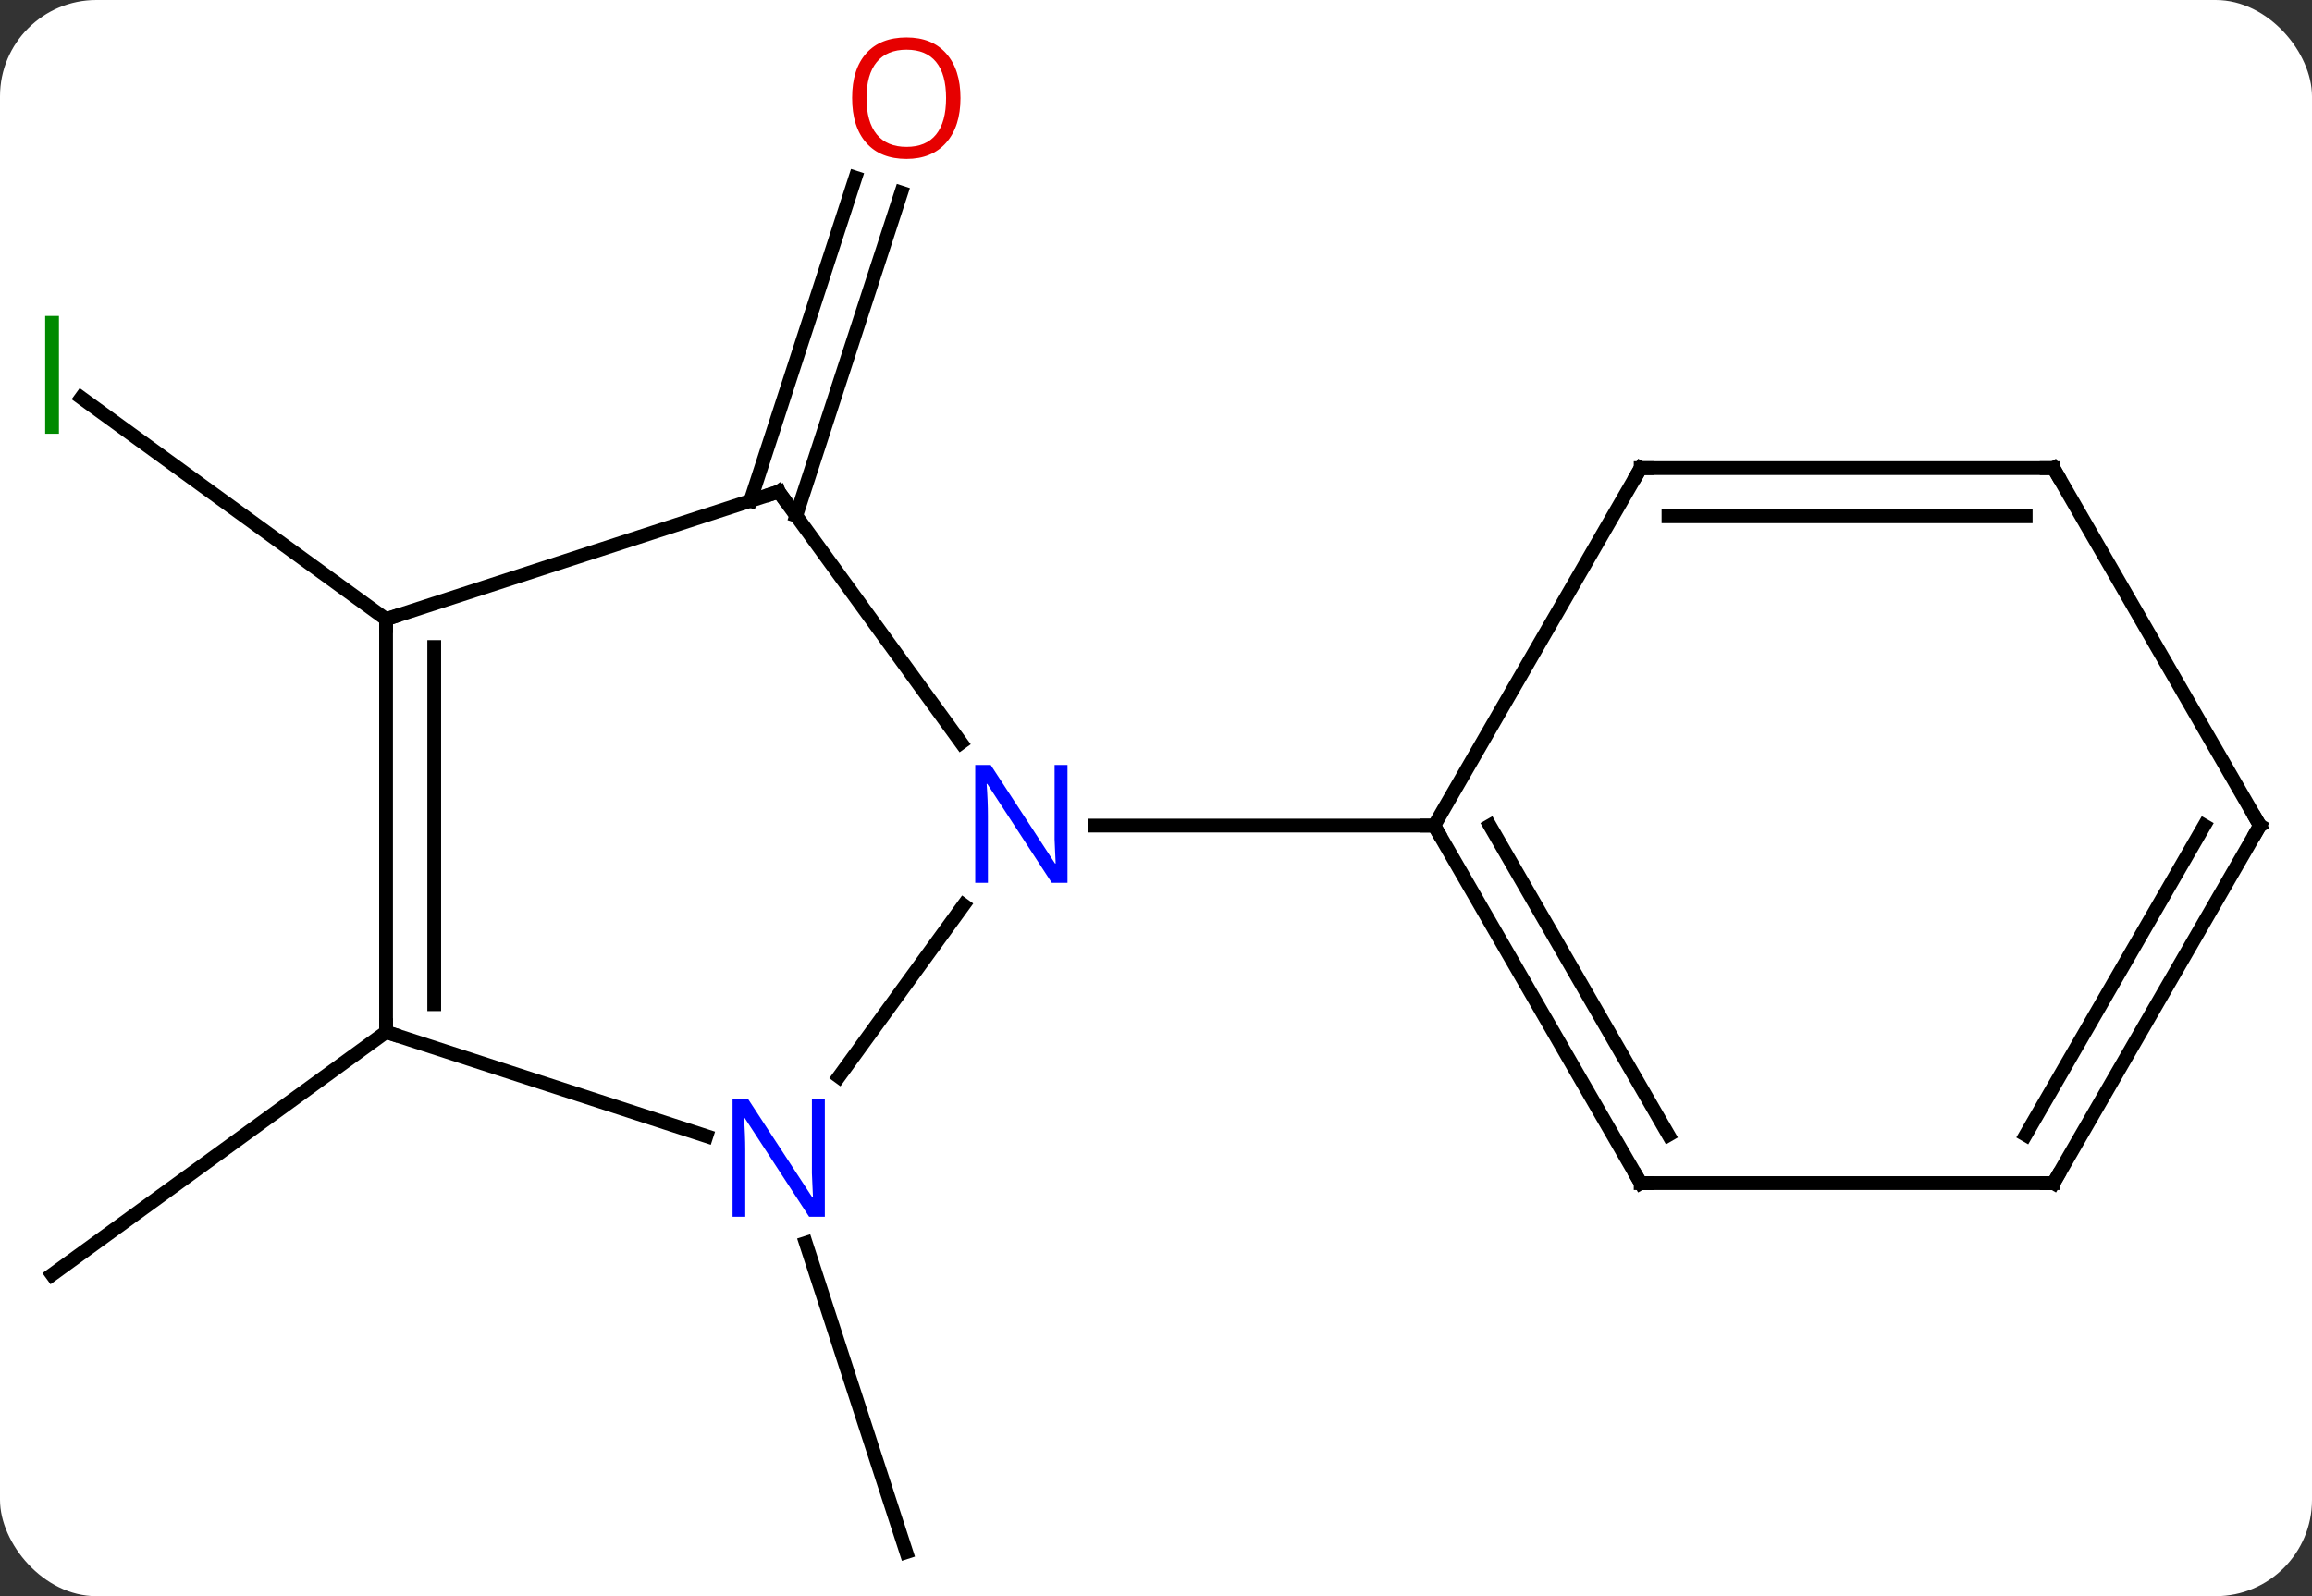 <svg width="168" viewBox="0 0 168 116" style="fill-opacity:1; color-rendering:auto; color-interpolation:auto; text-rendering:auto; stroke:black; stroke-linecap:square; stroke-miterlimit:10; shape-rendering:auto; stroke-opacity:1; fill:black; stroke-dasharray:none; font-weight:normal; stroke-width:1; font-family:'Open Sans'; font-style:normal; stroke-linejoin:miter; font-size:12; stroke-dashoffset:0; image-rendering:auto;" height="116" class="cas-substance-image" xmlns:xlink="http://www.w3.org/1999/xlink" xmlns="http://www.w3.org/2000/svg"><rect x="0" y="0" width="168" height="116" fill="#333333" stroke="none"/><svg class="cas-substance-single-component"><rect y="0" x="0" width="168" stroke="none" ry="7" rx="7" height="116" fill="white" class="cas-substance-group"/><svg y="0" x="0" width="168" viewBox="0 0 168 116" style="fill:black;" height="116" class="cas-substance-single-component-image"><svg><g><g transform="translate(84,60)" style="text-rendering:geometricPrecision; color-rendering:optimizeQuality; color-interpolation:linearRGB; stroke-linecap:butt; image-rendering:optimizeQuality;"><line y2="-23.602" y1="-47.09" x2="-29.474" x1="-21.841" style="fill:none;"/><line y2="-22.52" y1="-46.008" x2="-26.146" x1="-18.512" style="fill:none;"/><line y2="30.328" y1="52.803" x2="-25.448" x1="-18.144" style="fill:none;"/><line y2="-15" y1="-31.095" x2="-55.947" x1="-78.099" style="fill:none;"/><line y2="15" y1="32.634" x2="-55.947" x1="-80.217" style="fill:none;"/><line y2="-24.27" y1="-6.024" x2="-27.417" x1="-14.16" style="fill:none;"/><line y2="18.246" y1="5.774" x2="-23.04" x1="-13.978" style="fill:none;"/><line y2="0" y1="0" x2="20.217" x1="-4.431" style="fill:none;"/><line y2="-15" y1="-24.27" x2="-55.947" x1="-27.417" style="fill:none;"/><line y2="15" y1="22.563" x2="-55.947" x1="-32.671" style="fill:none;"/><line y2="15" y1="-15" x2="-55.947" x1="-55.947" style="fill:none;"/><line y2="12.979" y1="-12.979" x2="-52.447" x1="-52.447" style="fill:none;"/><line y2="25.98" y1="0" x2="35.217" x1="20.217" style="fill:none;"/><line y2="22.48" y1="-0" x2="37.238" x1="24.259" style="fill:none;"/><line y2="-25.98" y1="0" x2="35.217" x1="20.217" style="fill:none;"/><line y2="25.98" y1="25.98" x2="65.217" x1="35.217" style="fill:none;"/><line y2="-25.98" y1="-25.98" x2="65.217" x1="35.217" style="fill:none;"/><line y2="-22.48" y1="-22.48" x2="63.196" x1="37.238" style="fill:none;"/><line y2="0" y1="25.98" x2="80.217" x1="65.217" style="fill:none;"/><line y2="-0" y1="22.48" x2="76.175" x1="63.196" style="fill:none;"/><line y2="0" y1="-25.98" x2="80.217" x1="65.217" style="fill:none;"/></g><g transform="translate(84,60)" style="fill:rgb(230,0,0); text-rendering:geometricPrecision; color-rendering:optimizeQuality; image-rendering:optimizeQuality; font-family:'Open Sans'; stroke:rgb(230,0,0); color-interpolation:linearRGB;"><path style="stroke:none;" d="M-14.207 -52.873 Q-14.207 -50.811 -15.246 -49.631 Q-16.285 -48.451 -18.128 -48.451 Q-20.019 -48.451 -21.05 -49.615 Q-22.081 -50.78 -22.081 -52.889 Q-22.081 -54.983 -21.05 -56.131 Q-20.019 -57.28 -18.128 -57.28 Q-16.269 -57.28 -15.238 -56.108 Q-14.207 -54.936 -14.207 -52.873 ZM-21.035 -52.873 Q-21.035 -51.139 -20.292 -50.233 Q-19.55 -49.326 -18.128 -49.326 Q-16.706 -49.326 -15.98 -50.225 Q-15.253 -51.123 -15.253 -52.873 Q-15.253 -54.608 -15.98 -55.498 Q-16.706 -56.389 -18.128 -56.389 Q-19.55 -56.389 -20.292 -55.49 Q-21.035 -54.592 -21.035 -52.873 Z"/><path style="fill:rgb(0,138,0); stroke:none;" d="M-80.717 -28.478 L-80.717 -37.04 L-79.717 -37.04 L-79.717 -28.478 L-80.717 -28.478 Z"/><path style="fill:rgb(0,5,255); stroke:none;" d="M-6.431 4.156 L-7.572 4.156 L-12.26 -3.031 L-12.306 -3.031 Q-12.213 -1.766 -12.213 -0.719 L-12.213 4.156 L-13.135 4.156 L-13.135 -4.406 L-12.01 -4.406 L-7.338 2.75 L-7.291 2.75 Q-7.291 2.594 -7.338 1.734 Q-7.385 0.875 -7.369 0.5 L-7.369 -4.406 L-6.431 -4.406 L-6.431 4.156 Z"/></g><g transform="translate(84,60)" style="stroke-linecap:butt; text-rendering:geometricPrecision; color-rendering:optimizeQuality; image-rendering:optimizeQuality; font-family:'Open Sans'; color-interpolation:linearRGB; stroke-miterlimit:5;"><path style="fill:none;" d="M-27.123 -23.866 L-27.417 -24.27 L-27.892 -24.116"/><path style="fill:rgb(0,5,255); stroke:none;" d="M-24.065 28.426 L-25.206 28.426 L-29.894 21.239 L-29.94 21.239 Q-29.847 22.504 -29.847 23.551 L-29.847 28.426 L-30.769 28.426 L-30.769 19.864 L-29.644 19.864 L-24.972 27.02 L-24.925 27.02 Q-24.925 26.864 -24.972 26.004 Q-25.019 25.145 -25.003 24.77 L-25.003 19.864 L-24.065 19.864 L-24.065 28.426 Z"/><path style="fill:none;" d="M-55.947 -14.5 L-55.947 -15 L-55.471 -15.155"/><path style="fill:none;" d="M-55.947 14.5 L-55.947 15 L-55.471 15.155"/><path style="fill:none;" d="M20.467 0.433 L20.217 0 L19.717 -0"/><path style="fill:none;" d="M34.967 25.547 L35.217 25.98 L35.717 25.98"/><path style="fill:none;" d="M34.967 -25.547 L35.217 -25.98 L35.717 -25.98"/><path style="fill:none;" d="M64.717 25.98 L65.217 25.98 L65.467 25.547"/><path style="fill:none;" d="M64.717 -25.98 L65.217 -25.98 L65.467 -25.547"/><path style="fill:none;" d="M79.967 0.433 L80.217 0 L79.967 -0.433"/></g></g></svg></svg></svg></svg>